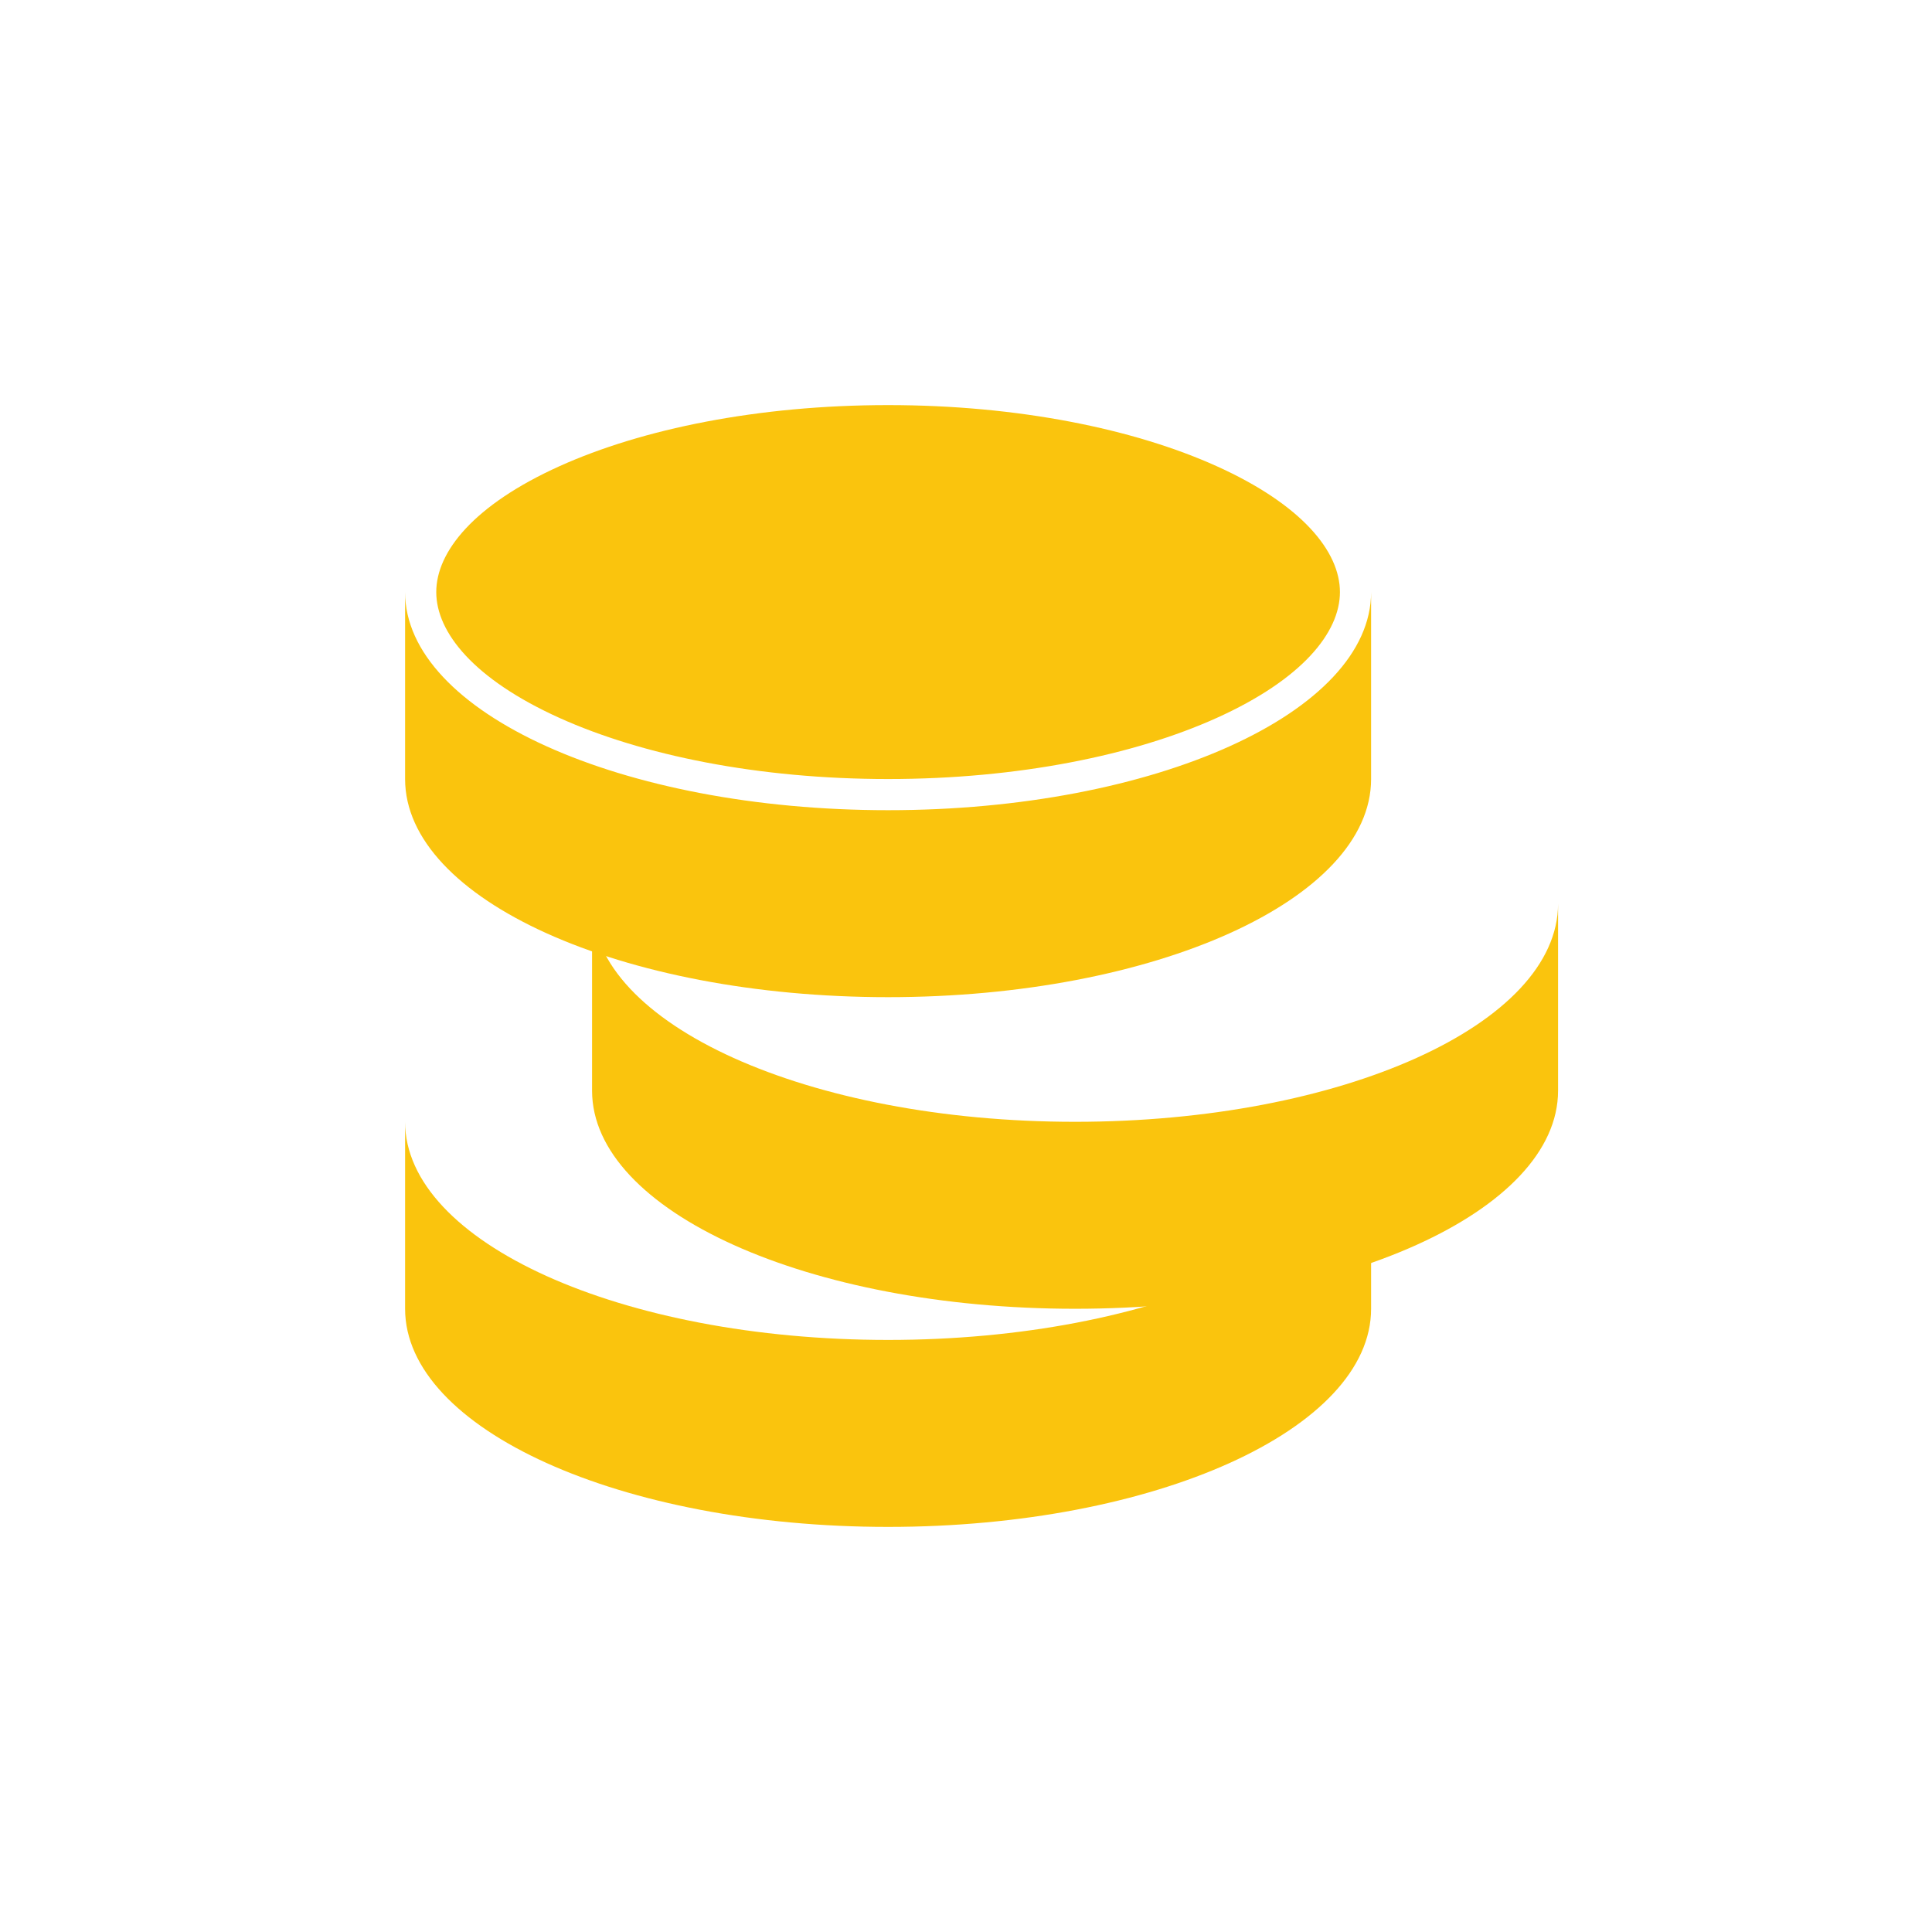 <svg width="31" height="31" viewBox="0 0 31 31" fill="none" xmlns="http://www.w3.org/2000/svg">
<g id="Frame">
<path id="Vector" fill-rule="evenodd" clip-rule="evenodd" d="M14.25 21.5C18.53 21.5 22 19.933 22 18V21C22 22.933 18.53 24.5 14.25 24.5C9.97 24.5 6.5 22.933 6.5 21V18C6.5 19.933 9.97 21.5 14.25 21.5Z" fill="#FAC40D"/>
<path id="Vector_2" fill-rule="evenodd" clip-rule="evenodd" d="M17.25 18C21.53 18 25 16.433 25 14.5V17.5C25 19.433 21.53 21 17.25 21C12.97 21 9.5 19.433 9.5 17.5V14.5C9.5 16.433 12.97 18 17.25 18Z" fill="#FAC40D"/>
<path id="Vector_3" fill-rule="evenodd" clip-rule="evenodd" d="M22 9.5C22 11.433 18.53 13 14.25 13C9.97 13 6.5 11.433 6.5 9.5V12.5C6.5 14.433 9.97 16 14.25 16C18.53 16 22 14.433 22 12.5V9.5ZM21.5 9.5C21.5 10.148 20.895 10.9 19.524 11.519C18.2 12.117 16.336 12.5 14.25 12.5C12.164 12.5 10.3 12.117 8.976 11.519C7.605 10.9 7 10.148 7 9.5C7 8.852 7.605 8.1 8.976 7.481C10.3 6.883 12.164 6.5 14.25 6.5C16.336 6.5 18.2 6.883 19.524 7.481C20.895 8.1 21.5 8.852 21.5 9.5Z" fill="#FAC40D"/>
</g>
</svg>
